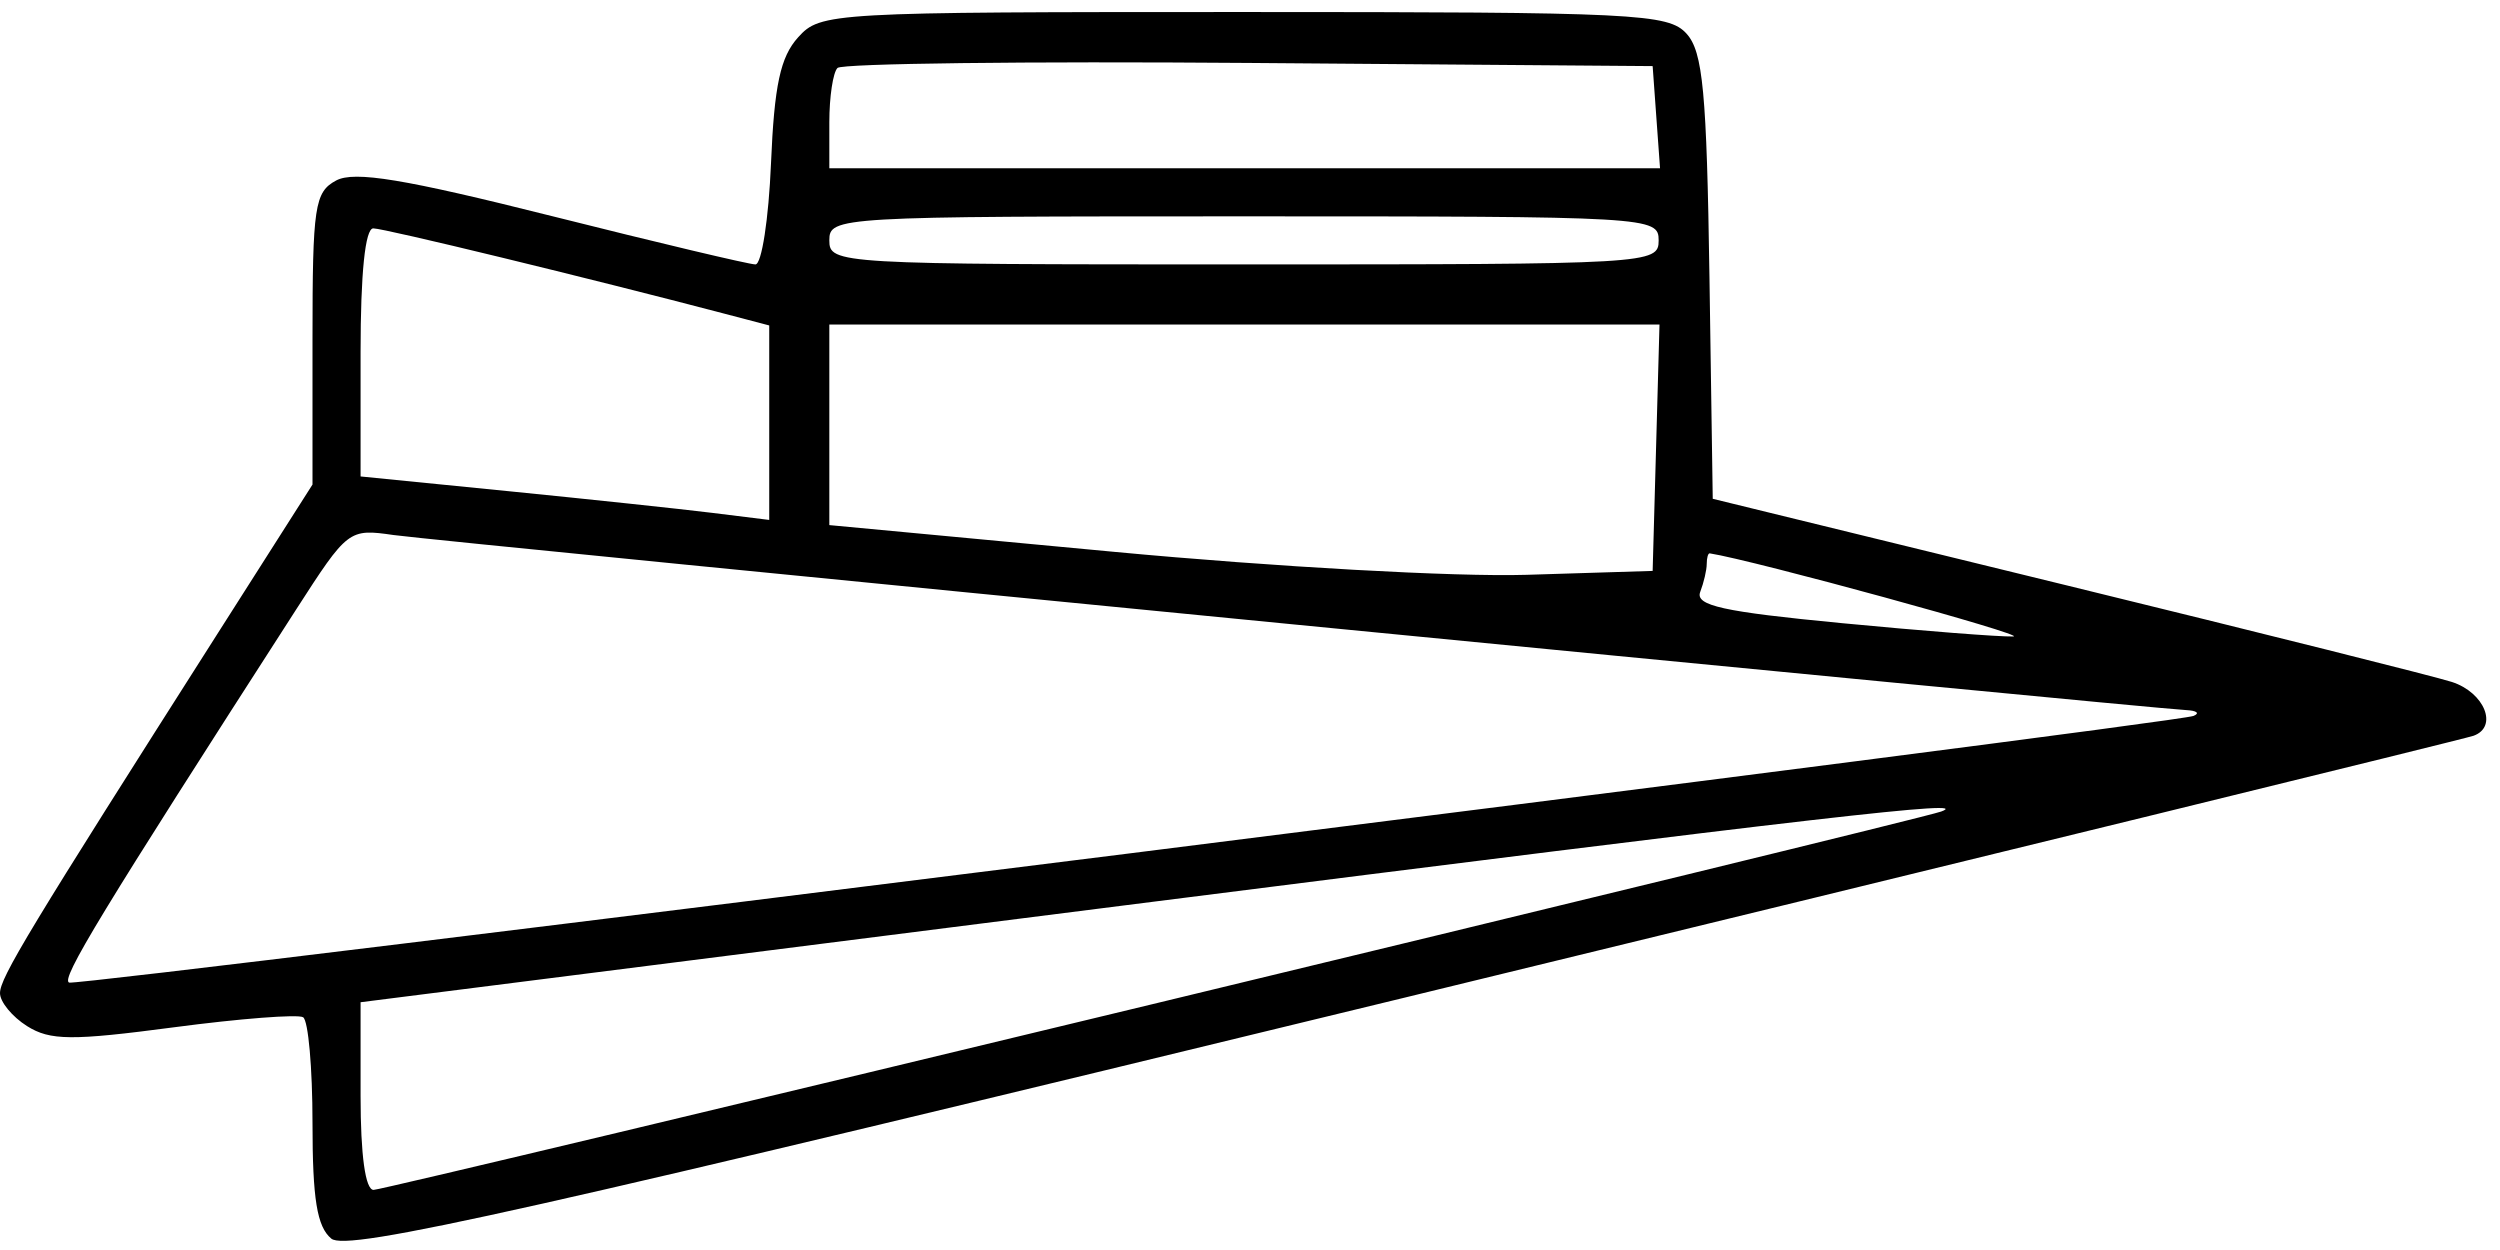 <svg xmlns="http://www.w3.org/2000/svg" width="208" height="104" viewBox="0 0 208 104" version="1.1">
	<path d="M 66.405 3.104 C 64.927 4.737, 64.421 7.092, 64.147 13.604 C 63.953 18.222, 63.371 22, 62.852 22 C 62.334 22, 54.717 20.191, 45.925 17.981 C 33.613 14.886, 29.487 14.204, 27.970 15.016 C 26.176 15.976, 26 17.156, 26 28.192 L 26 40.314 18.299 52.407 C 2.401 77.373, 0 81.339, 0 82.630 C 0 83.358, 1.013 84.592, 2.250 85.371 C 4.169 86.580, 5.966 86.595, 14.469 85.471 C 19.952 84.746, 24.790 84.370, 25.219 84.636 C 25.649 84.901, 26 88.861, 26 93.437 C 26 99.759, 26.375 102.066, 27.563 103.052 C 28.872 104.139, 43.341 100.890, 116.813 83.016 C 165.041 71.282, 205.085 61.472, 205.799 61.215 C 207.868 60.472, 206.715 57.617, 203.990 56.737 C 202.621 56.294, 188.225 52.685, 172 48.716 L 142.500 41.500 142.227 23.053 C 141.999 7.660, 141.683 4.307, 140.322 2.803 C 138.808 1.131, 136.138 1, 103.500 1 C 68.999 1, 68.273 1.041, 66.405 3.104 M 69.680 5.654 C 69.306 6.027, 69 8.058, 69 10.167 L 69 14 103.557 14 L 138.115 14 137.807 9.750 L 137.500 5.500 103.930 5.237 C 85.466 5.092, 70.054 5.280, 69.680 5.654 M 69 20 C 69 21.961, 69.667 22, 103.500 22 C 137.333 22, 138 21.961, 138 20 C 138 18.039, 137.333 18, 103.500 18 C 69.667 18, 69 18.039, 69 20 M 30 29.320 L 30 39.641 42.250 40.861 C 48.987 41.533, 56.638 42.346, 59.250 42.670 L 64 43.258 64 35.167 L 64 27.077 60.250 26.092 C 48.963 23.127, 31.976 19, 31.058 19 C 30.382 19, 30 22.727, 30 29.320 M 69 35.344 L 69 43.688 92.750 45.918 C 106.027 47.165, 121.130 48.006, 127 47.825 L 137.500 47.500 137.785 37.250 L 138.070 27 103.535 27 L 69 27 69 35.344 M 24.623 50.736 C 8.397 75.940, 5.012 81.504, 5.755 81.752 C 6.703 82.068, 180.954 60.194, 182.500 59.565 C 183.050 59.341, 182.774 59.122, 181.886 59.079 C 178.498 58.913, 36.313 45.028, 32.739 44.514 C 29.017 43.978, 28.931 44.044, 24.623 50.736 M 142 46.918 C 142 47.423, 141.756 48.472, 141.458 49.249 C 141.023 50.383, 143.345 50.896, 153.208 51.843 C 159.969 52.492, 166.400 52.992, 167.500 52.955 C 168.896 52.907, 145.867 46.600, 142.250 46.039 C 142.113 46.017, 142 46.413, 142 46.918 M 93.750 75.303 L 30 83.386 30 91.193 C 30 96.124, 30.398 99, 31.082 99 C 32.121 99, 159.452 68.267, 161.500 67.522 C 164.305 66.501, 152.209 67.890, 93.750 75.303" stroke="none" fill="black" fill-rule="evenodd"/>
</svg>